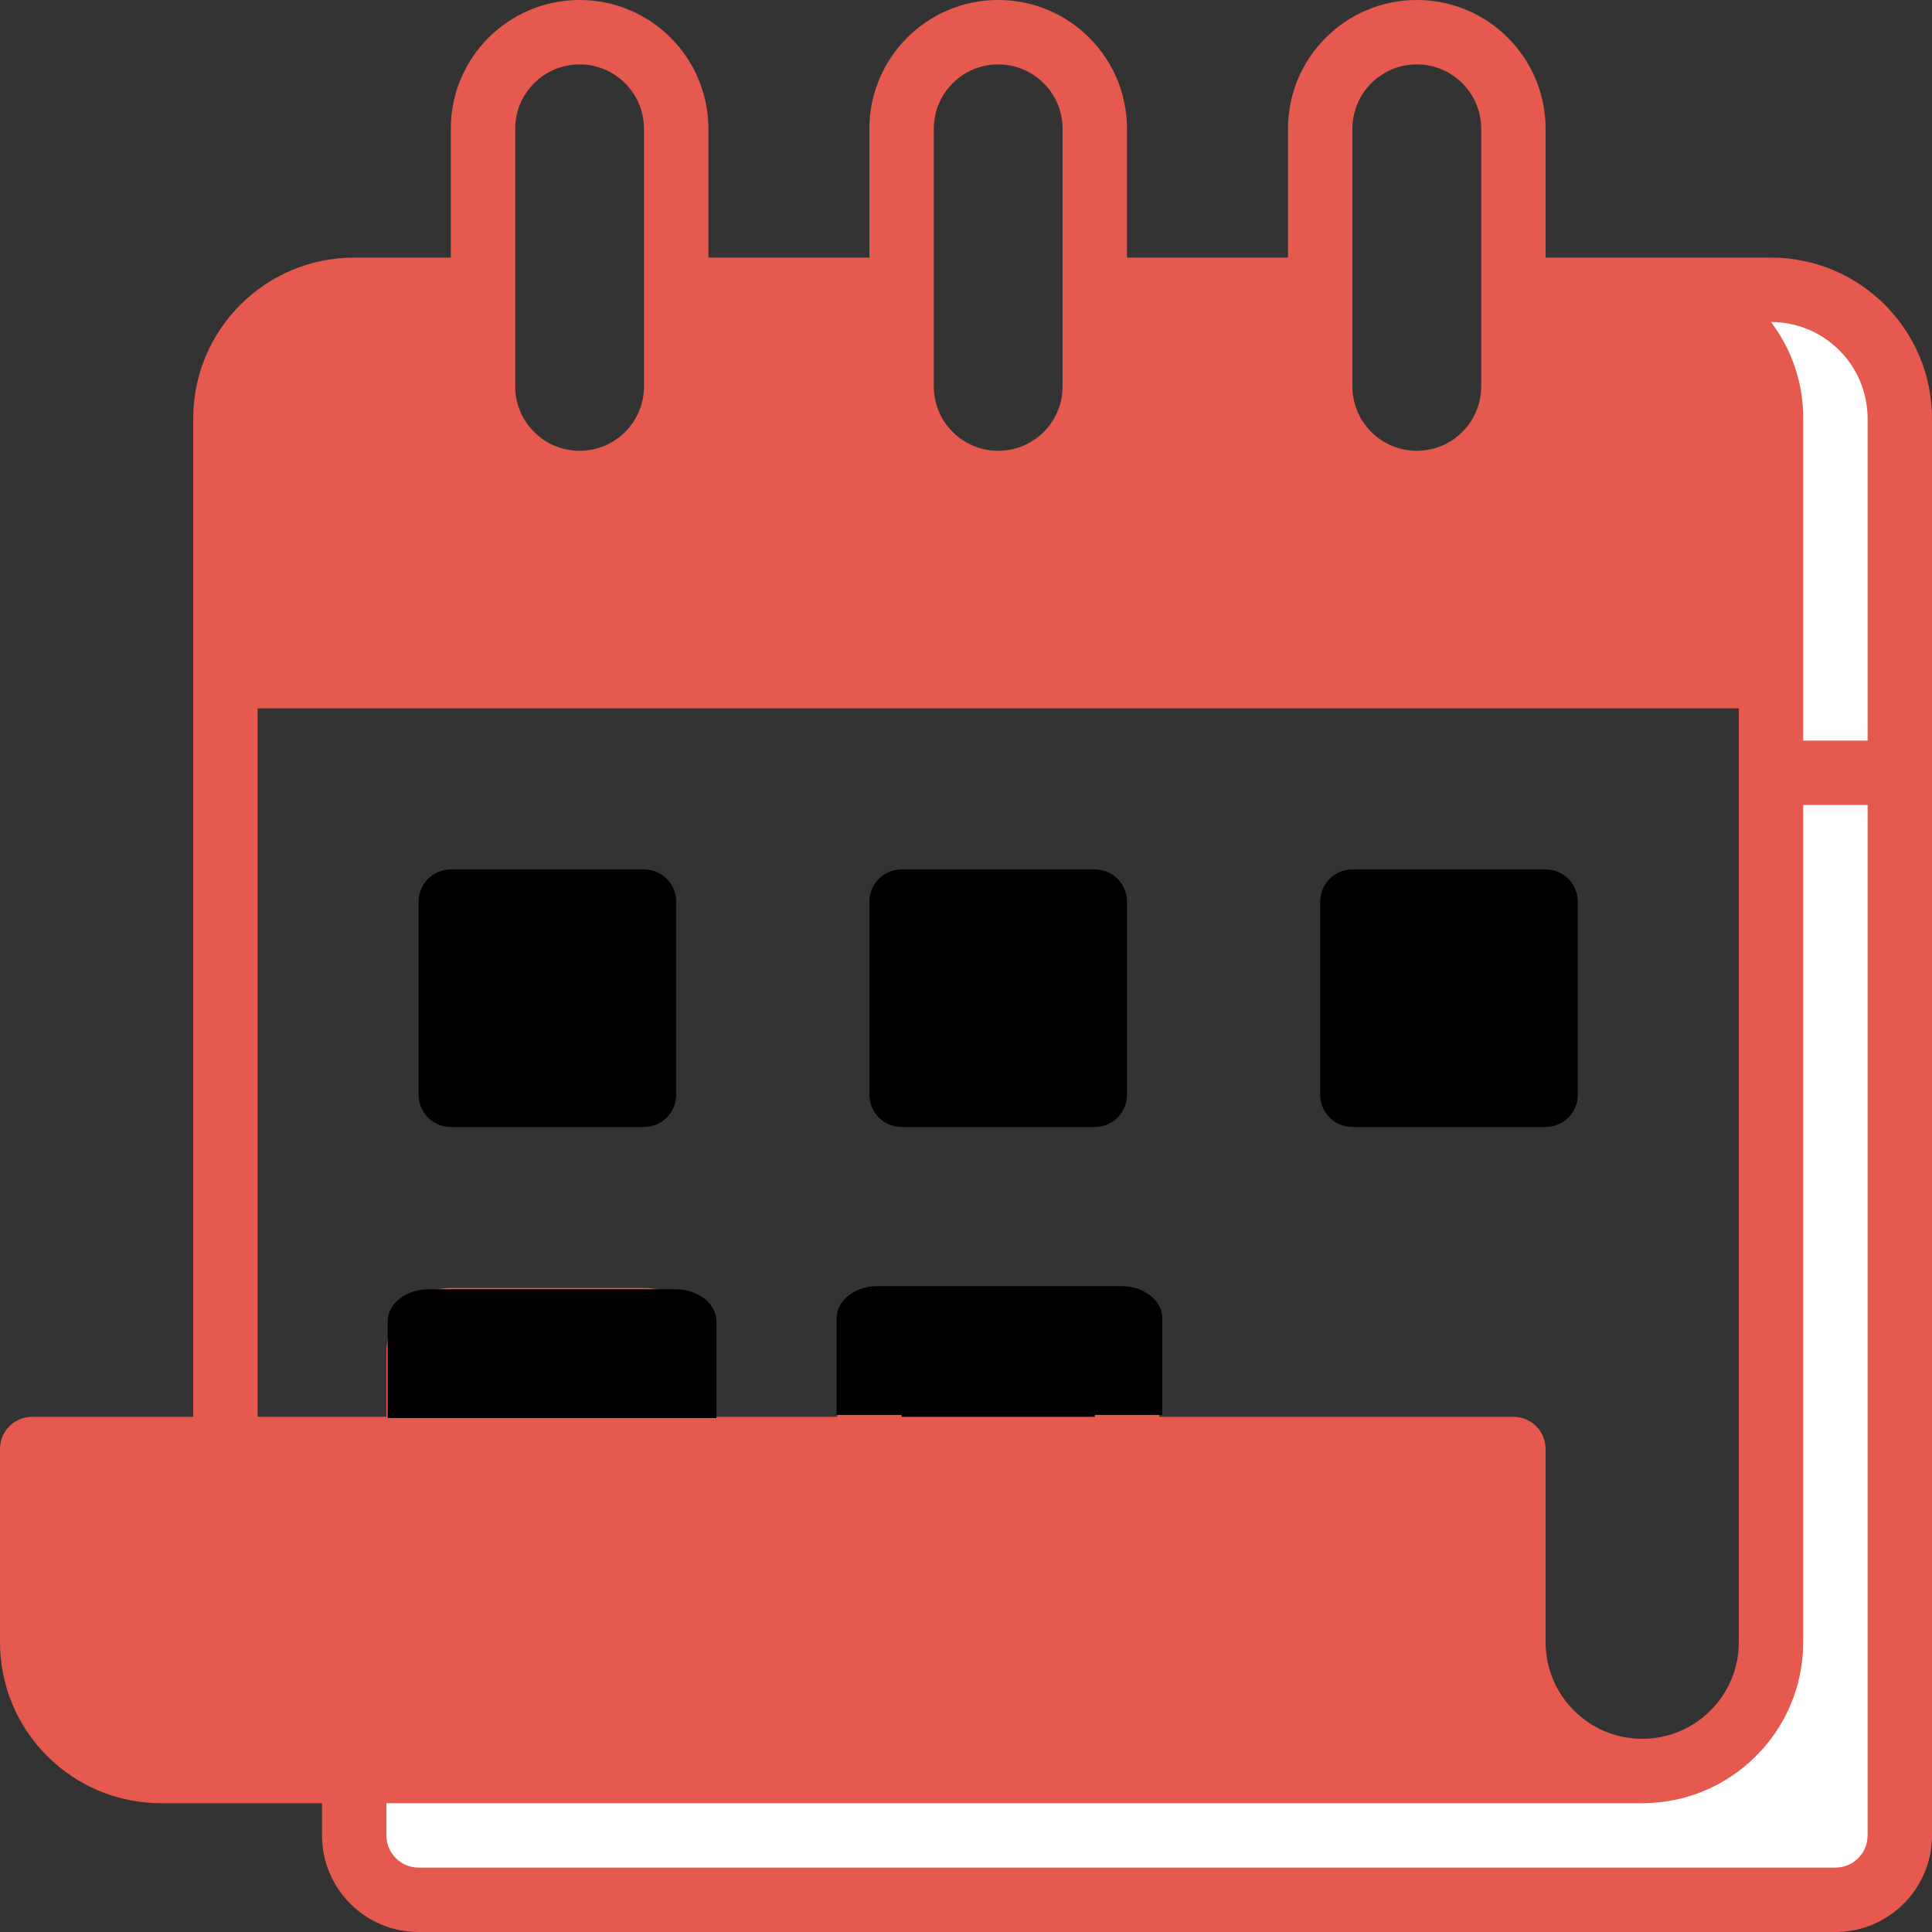 <svg xmlns="http://www.w3.org/2000/svg" height="480" width="480"><rect width="100%" height="100%" fill="#333333" stroke="none"/><rect id="backgroundrect" width="100%" height="100%" x="0" y="0" fill="none" stroke="none"/><g class="currentLayer" style=""><title>Layer 1</title><path d="m408,71.231 h-32 v24 c0,13.254 -10.746,24 -24,24 s-24,-10.746 -24,-24 v-24 h-56 v24 c0,13.254 -10.746,24 -24,24 s-24,-10.746 -24,-24 v-24 h-56 v24 c0,13.254 -10.746,24 -24,24 s-24,-10.746 -24,-24 v-24 h-32 c-17.672,0 -32,14.328 -32,32 v64 h384 v-64 c0,-17.672 -14.328,-32 -32,-32 zm0,0 " fill="#e6594f" id="svg_8" class="" fill-opacity="1"/><g fill="#000000" id="svg_2" class="" fill-opacity="1"><path d="m224 216h48c4.418 0 8 3.582 8 8v48c0 4.418-3.582 8-8 8h-48c-4.418 0-8-3.582-8-8v-48c0-4.418 3.582-8 8-8zm0 0" id="svg_3" fill="#000000" fill-opacity="1"/><path d="m112 216h48c4.418 0 8 3.582 8 8v48c0 4.418-3.582 8-8 8h-48c-4.418 0-8-3.582-8-8v-48c0-4.418 3.582-8 8-8zm0 0" id="svg_4" fill="#000000" fill-opacity="1"/><path d="m336 216h48c4.418 0 8 3.582 8 8v48c0 4.418-3.582 8-8 8h-48c-4.418 0-8-3.582-8-8v-48c0-4.418 3.582-8 8-8zm0 0" id="svg_5" fill="#000000" fill-opacity="1"/><path d="m224 328h48c4.418 0 8 3.582 8 8v24h-64v-24c0-4.418 3.582-8 8-8zm0 0" id="svg_6" fill="#000000" fill-opacity="1"/><path d="m112 328h48c4.418 0 8 3.582 8 8v24h-64v-24c0-4.418 3.582-8 8-8zm0 0" id="svg_7" fill="#000000" fill-opacity="1"/></g><path d="m376 408v-48h-368v48c0 17.672 14.328 32 32 32h368c-17.672 0-32-14.328-32-32zm0 0" fill="#e6594f" id="svg_9" class="" fill-opacity="1"/><path d="m440 192v216c0 17.672-14.328 32-32 32h-320v16c0 8.836 7.164 16 16 16h352c8.836 0 16-7.164 16-16v-264zm0 0" fill="#ffffff" id="svg_10" class="" fill-opacity="1"/><path d="m440 72h-32c17.672 0 32 14.328 32 32v88h32v-88c0-17.672-14.328-32-32-32zm0 0" fill="#ffffff" id="svg_11" class="" fill-opacity="1"/><path d="m440 64h-56v-32c0-17.672-14.328-32-32-32s-32 14.328-32 32v32h-40v-32c0-17.672-14.328-32-32-32s-32 14.328-32 32v32h-40v-32c0-17.672-14.328-32-32-32s-32 14.328-32 32v32h-24c-22.09 0-40 17.91-40 40v248h-40c-4.418 0-8 3.582-8 8v48c0 22.09 17.91 40 40 40h40v8c0 13.254 10.746 24 24 24h352c13.254 0 24-10.746 24-24v-352c0-22.09-17.91-40-40-40zm24 40v80h-16v-80c.047-8.664-2.766-17.098-8-24 13.254 0 24 10.746 24 24zm-128-72c0-8.836 7.164-16 16-16s16 7.164 16 16v64c0 8.836-7.164 16-16 16s-16-7.164-16-16zm-104 0c0-8.836 7.164-16 16-16s16 7.164 16 16v64c0 8.836-7.164 16-16 16s-16-7.164-16-16zm-104 0c0-8.836 7.164-16 16-16s16 7.164 16 16v64c0 8.836-7.164 16-16 16s-16-7.164-16-16zm-64 72c0-13.254 10.746-24 24-24h24v16c0 17.672 14.328 32 32 32s32-14.328 32-32v-16h40v16c0 17.672 14.328 32 32 32s32-14.328 32-32v-16h40v16c0 17.672 14.328 32 32 32s32-14.328 32-32v-16h24c13.254 0 24 10.746 24 24v56h-368zm0 72h368v232c0 13.254-10.746 24-24 24s-24-10.746-24-24v-48c0-4.418-3.582-8-8-8h-88v-16c0-8.836-7.164-16-16-16h-48c-8.836 0-16 7.164-16 16v16h-32v-16c0-8.836-7.164-16-16-16h-48c-8.836 0-16 7.164-16 16v16h-32zm208 176h-48v-16h48zm-112 0h-48v-16h48zm-144 56v-40h352v40c0 8.656 2.809 17.074 8 24h-336c-13.254 0-24-10.746-24-24zm440 56h-352c-4.418 0-8-3.582-8-8v-8h312c22.09 0 40-17.91 40-40v-208h16v256c0 4.418-3.582 8-8 8zm0 0" fill="#e6594f" id="svg_18" class="" fill-opacity="1"/><path d="m107.288,320.308 h61.269 c5.639,0 10.212,3.582 10.212,8 v24 h-81.692 v-24 c0,-4.418 4.572,-8 10.212,-8 zm0,0 " id="svg_23" fill="#000000" fill-opacity="1" class="" transform="translate(-0.769,0) "/><path d="m219.5,319.538 h60.692 c5.586,0 10.115,3.582 10.115,8 v24 h-80.923 v-24 c0,-4.418 4.529,-8 10.115,-8 zm0,0 " fill="#000000" fill-opacity="1" class="" id="svg_12" transform="translate(-1.538,0) "/><rect fill="#000000" stroke-dashoffset="" fill-rule="nonzero" id="svg_1" x="221" y="129" width="0" height="1" style="color: rgb(230, 89, 79);"/></g></svg>